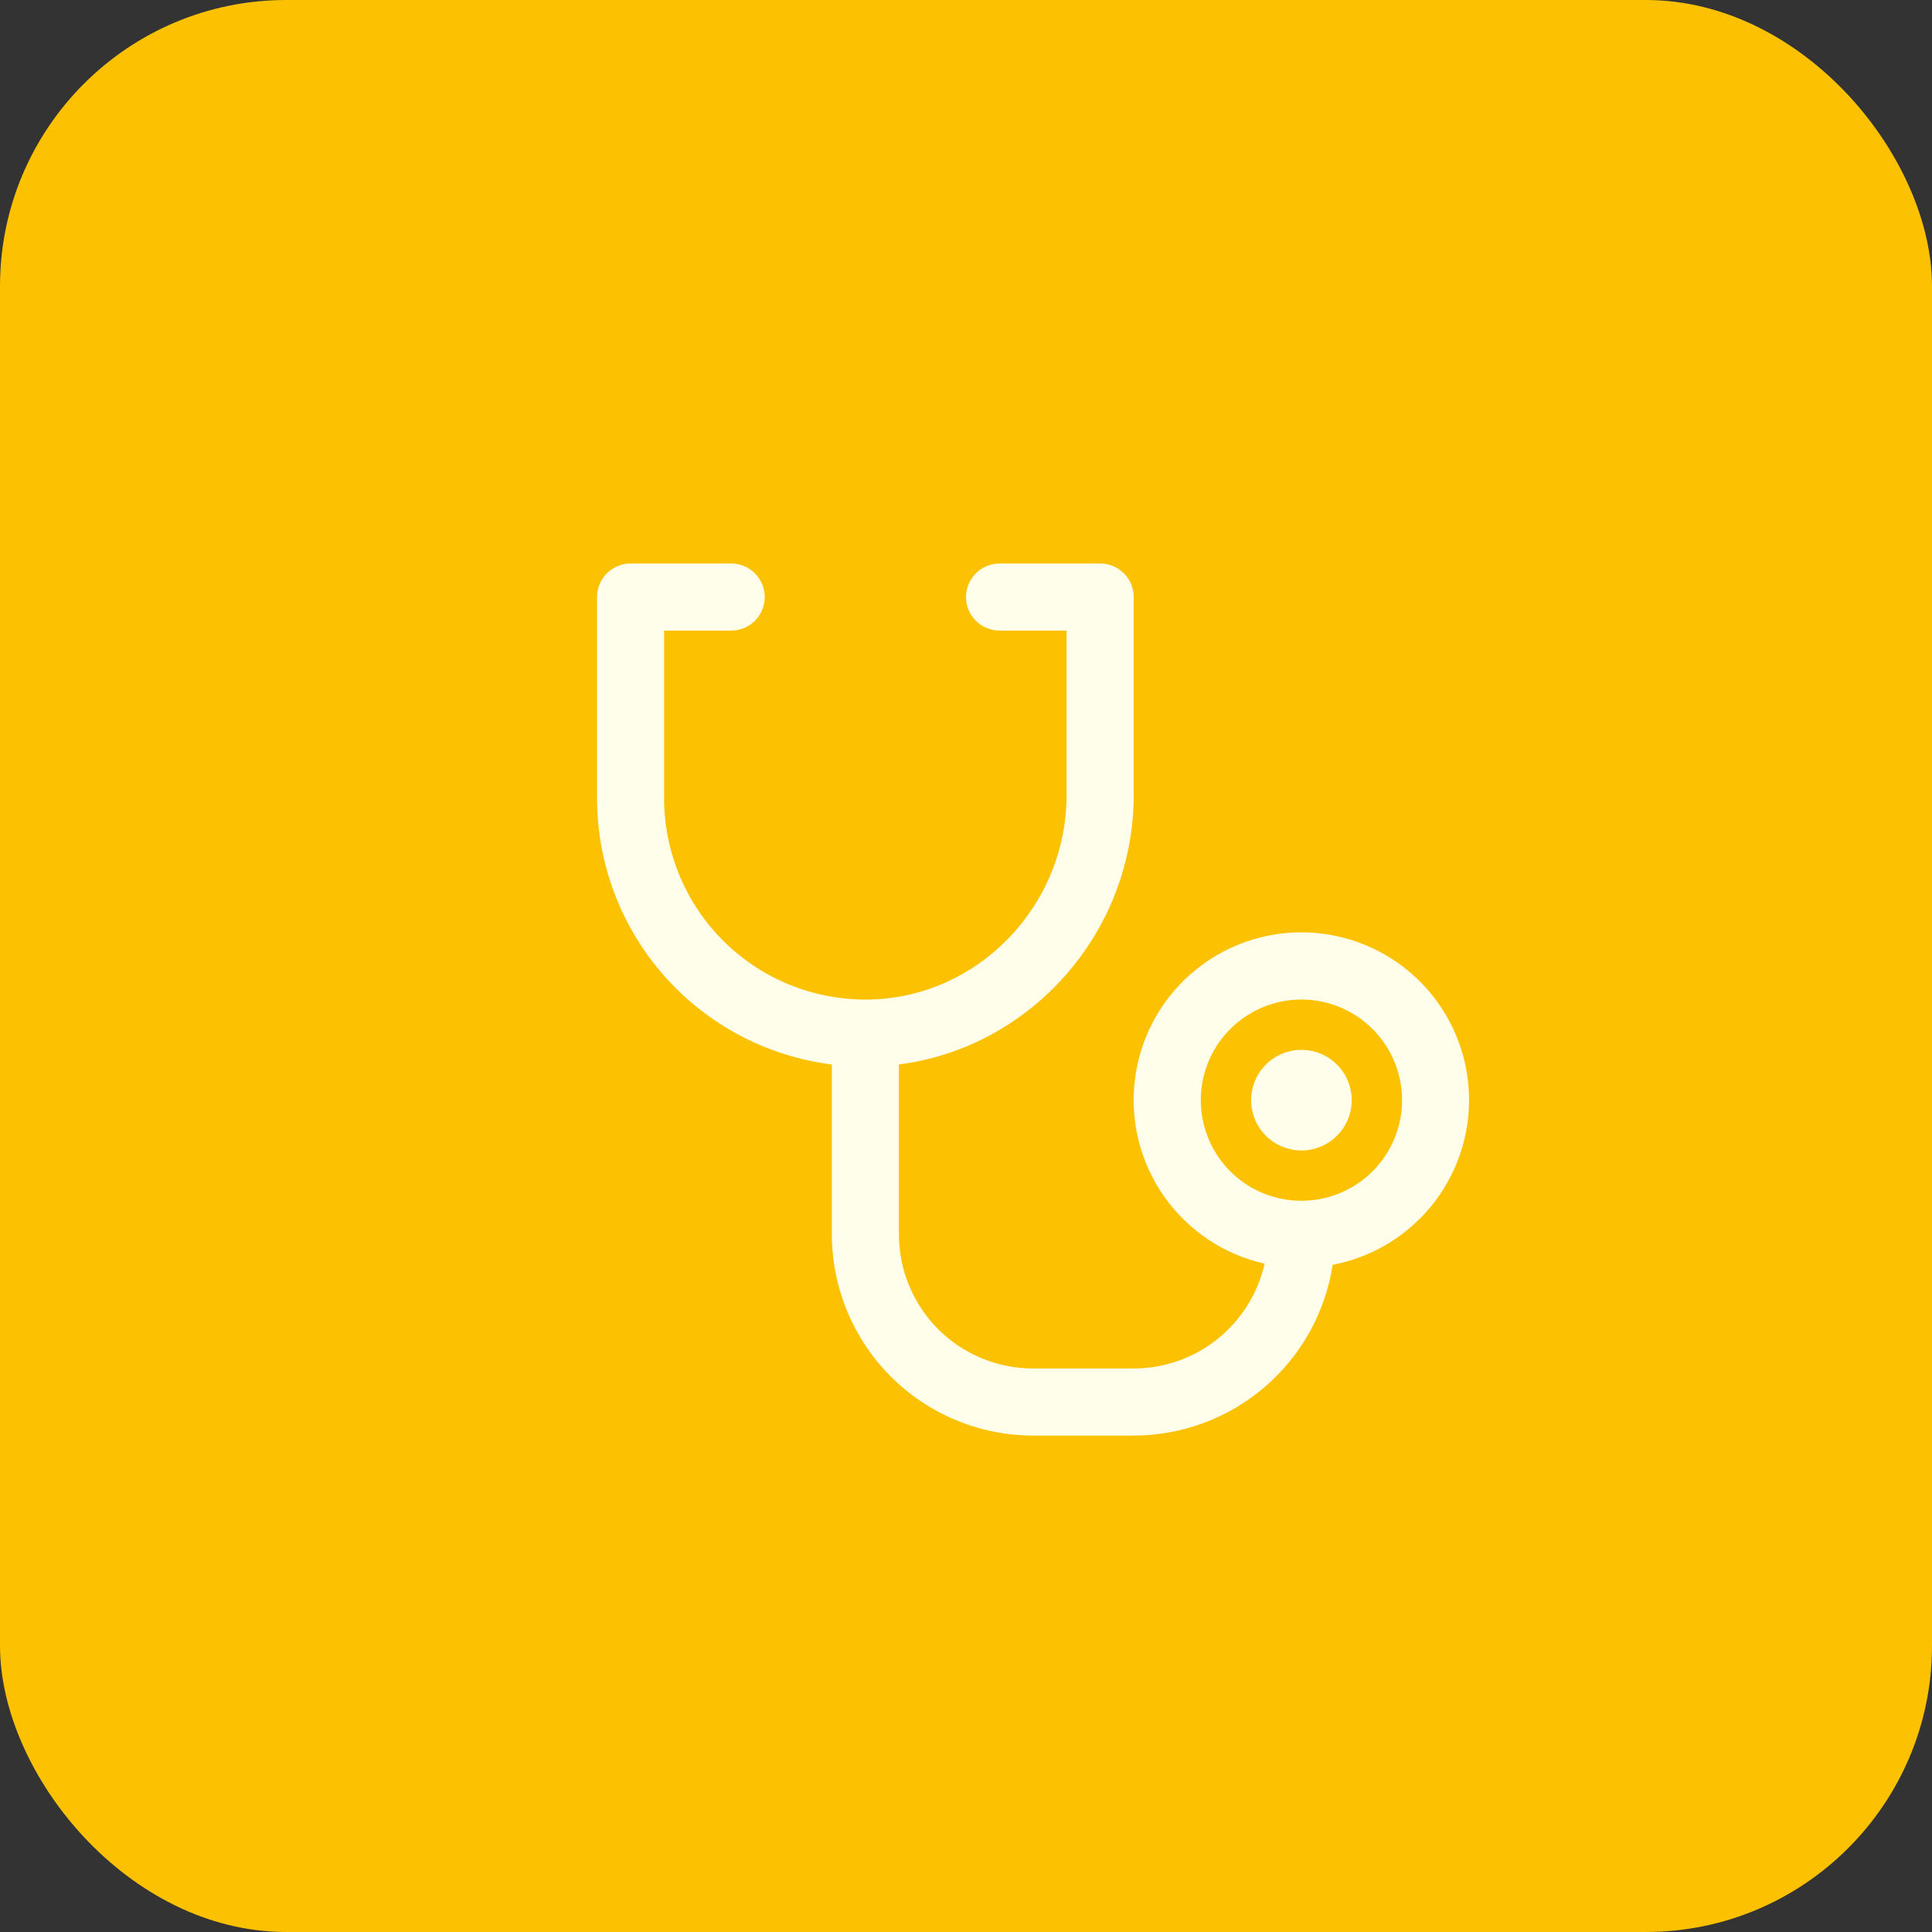 <svg width="54" height="54" viewBox="0 0 54 54" fill="none" xmlns="http://www.w3.org/2000/svg">
<rect x="0" y="0" width="54" height="54" fill="#333333" stroke="none"/>
<rect width="54" height="54" rx="8" fill="#FCC101"/>
<path d="M37.781 30.75C37.781 31.028 37.699 31.3 37.544 31.531C37.39 31.762 37.17 31.943 36.913 32.049C36.656 32.156 36.373 32.184 36.101 32.129C35.828 32.075 35.577 31.941 35.381 31.744C35.184 31.548 35.05 31.297 34.996 31.024C34.941 30.752 34.969 30.469 35.076 30.212C35.182 29.955 35.362 29.735 35.594 29.581C35.825 29.426 36.097 29.344 36.375 29.344C36.748 29.344 37.106 29.492 37.369 29.756C37.633 30.019 37.781 30.377 37.781 30.75ZM37.248 35.354C37.042 36.682 36.369 37.892 35.349 38.767C34.33 39.642 33.031 40.123 31.688 40.125H28.875C27.384 40.123 25.954 39.53 24.899 38.476C23.845 37.421 23.252 35.991 23.25 34.5V29.753C21.438 29.524 19.771 28.643 18.563 27.273C17.355 25.903 16.688 24.139 16.688 22.312V16.688C16.688 16.439 16.786 16.2 16.962 16.025C17.138 15.849 17.376 15.75 17.625 15.75H20.438C20.686 15.75 20.925 15.849 21.1 16.025C21.276 16.2 21.375 16.439 21.375 16.688C21.375 16.936 21.276 17.175 21.1 17.35C20.925 17.526 20.686 17.625 20.438 17.625H18.562V22.312C18.562 23.058 18.71 23.795 18.998 24.483C19.285 25.17 19.706 25.793 20.236 26.317C20.767 26.84 21.396 27.253 22.087 27.531C22.778 27.809 23.517 27.947 24.262 27.938C27.322 27.898 29.812 25.33 29.812 22.215V17.625H27.938C27.689 17.625 27.45 17.526 27.275 17.35C27.099 17.175 27 16.936 27 16.688C27 16.439 27.099 16.2 27.275 16.025C27.45 15.849 27.689 15.75 27.938 15.75H30.75C30.999 15.75 31.237 15.849 31.413 16.025C31.589 16.2 31.688 16.439 31.688 16.688V22.215C31.688 26.064 28.813 29.28 25.125 29.752V34.5C25.125 35.495 25.52 36.448 26.223 37.152C26.927 37.855 27.88 38.25 28.875 38.25H31.688C32.539 38.249 33.365 37.958 34.03 37.426C34.694 36.893 35.159 36.151 35.346 35.32C34.214 35.066 33.216 34.401 32.546 33.453C31.876 32.506 31.581 31.343 31.719 30.191C31.857 29.039 32.416 27.979 33.291 27.215C34.165 26.452 35.291 26.041 36.451 26.06C37.612 26.079 38.724 26.528 39.572 27.32C40.42 28.112 40.945 29.19 41.044 30.346C41.143 31.503 40.81 32.654 40.108 33.579C39.407 34.504 38.388 35.135 37.248 35.352V35.354ZM39.188 30.75C39.188 30.194 39.023 29.65 38.714 29.188C38.404 28.725 37.965 28.364 37.451 28.152C36.937 27.939 36.372 27.883 35.826 27.991C35.281 28.1 34.78 28.368 34.386 28.761C33.993 29.155 33.725 29.656 33.617 30.201C33.508 30.747 33.564 31.312 33.777 31.826C33.989 32.34 34.35 32.779 34.812 33.089C35.275 33.398 35.819 33.562 36.375 33.562C37.121 33.562 37.836 33.266 38.364 32.739C38.891 32.211 39.188 31.496 39.188 30.75Z" fill="#FFFEEA"/>
</svg>
